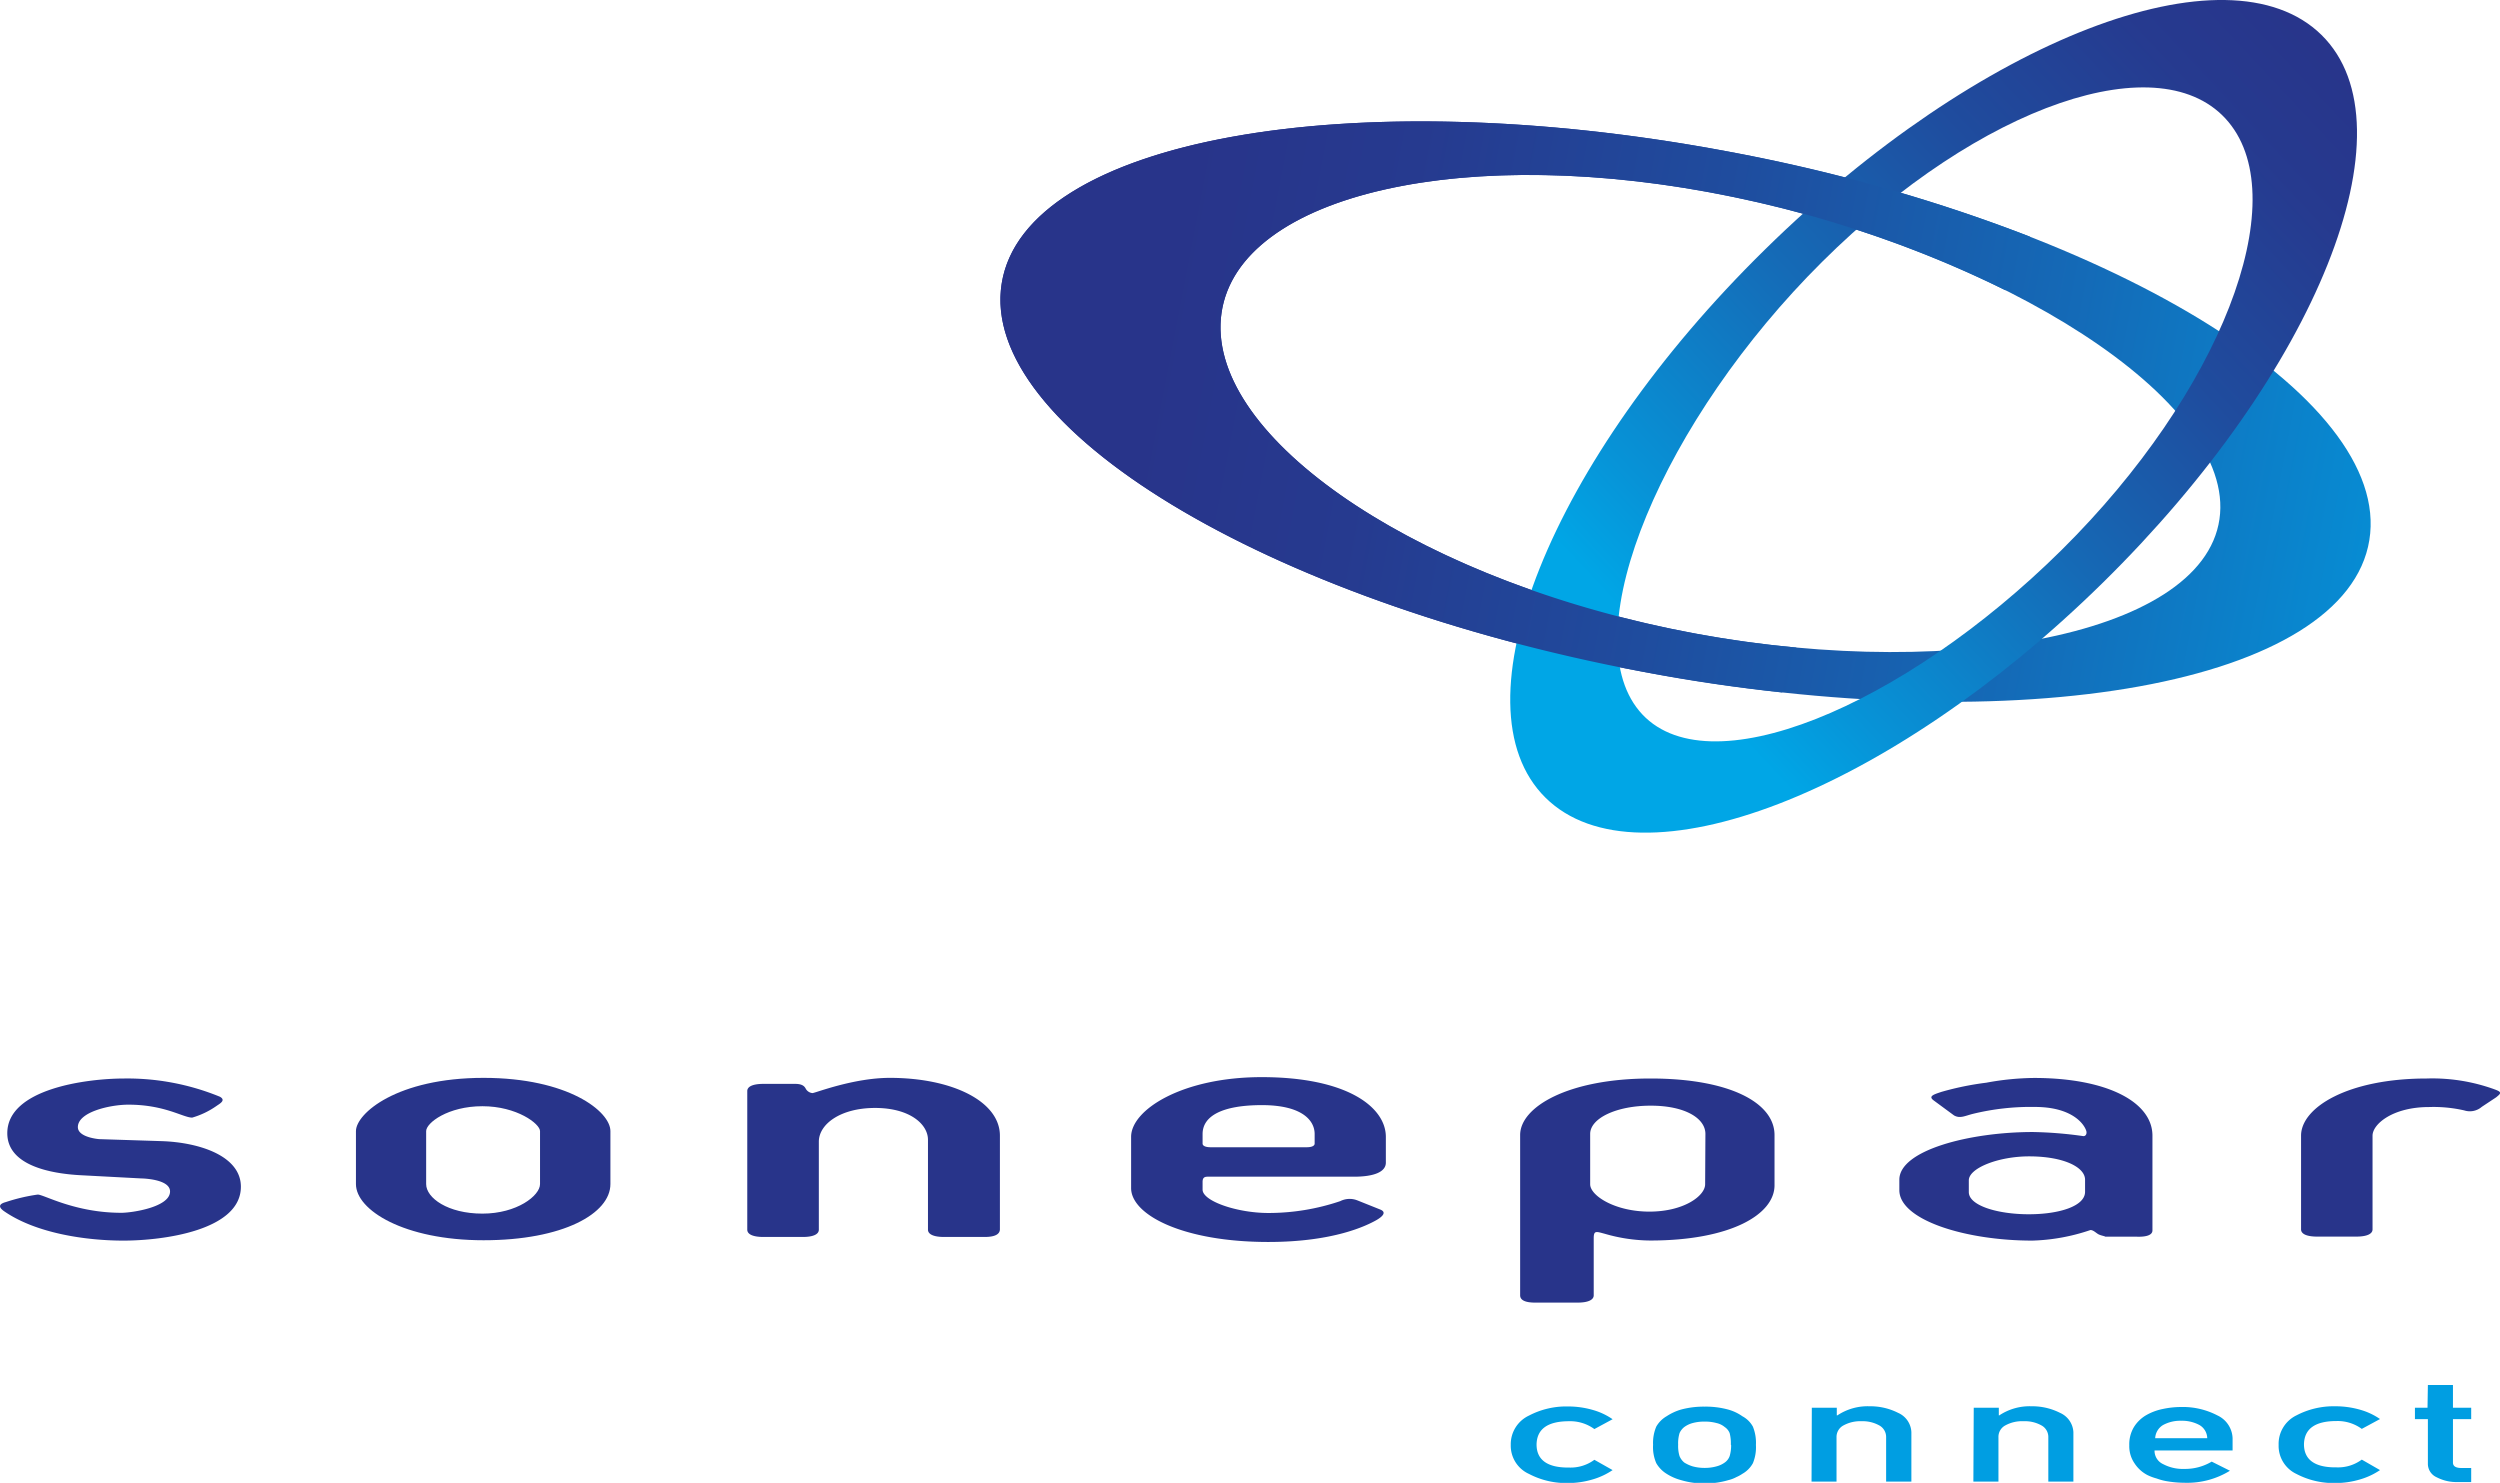<svg xmlns="http://www.w3.org/2000/svg" xmlns:xlink="http://www.w3.org/1999/xlink" viewBox="0 0 274.2 162.64"><defs><style>.a{fill:#28348a;}.b{fill:url(#a);}.c{fill:url(#b);}.d{fill:url(#c);}.e{fill:#009ee2;}</style><linearGradient id="a" x1="-5309.53" y1="-2305.52" x2="-5232.4" y2="-2290.73" gradientTransform="translate(10611.3 4626.91) scale(1.96)" gradientUnits="userSpaceOnUse"><stop offset="0" stop-color="#28348a"/><stop offset="0.16" stop-color="#263a8f"/><stop offset="0.38" stop-color="#1f4c9e"/><stop offset="0.64" stop-color="#146ab7"/><stop offset="0.93" stop-color="#0493d9"/><stop offset="1" stop-color="#009ee2"/></linearGradient><linearGradient id="b" x1="-4998.18" y1="-3176.11" x2="-5016.51" y2="-3158.91" gradientTransform="translate(20384.07 12816.99) scale(4.01)" gradientUnits="userSpaceOnUse"><stop offset="0" stop-color="#28348a"/><stop offset="0.15" stop-color="#263a8f"/><stop offset="0.37" stop-color="#1f4c9e"/><stop offset="0.61" stop-color="#156ab6"/><stop offset="0.89" stop-color="#0793d7"/><stop offset="1" stop-color="#00a6e6"/></linearGradient><linearGradient id="c" x1="-5309.53" y1="-2305.52" x2="-5232.4" y2="-2290.73" xlink:href="#a"/></defs><title>logo-sonepar-connect</title><path class="a" d="M137.36,199.63c0,1.27-2.53,3.24-6.32,3.24s-6.17-1.72-6.17-3.24v-5.81c0-.9,2.39-2.73,6.17-2.73s6.32,1.93,6.32,2.73Zm7.72,0v-5.81c0-2.17-4.66-5.84-13.91-5.84-9.52,0-14,3.92-14,5.84v5.81c0,2.86,5.28,6.16,14,6.16S145.08,202.86,145.08,199.63Z" transform="translate(-78.13 -69.76)"/><path class="a" d="M186.12,205.43h-4.44c-1.14,0-1.77-.29-1.77-.8v-9.86c0-1.71-2-3.49-5.8-3.49s-6.17,1.78-6.17,3.7l0,9.65c0,.51-.62.8-1.76.8h-4.32c-1.14,0-1.77-.29-1.77-.8v-15.2c0-.51.63-.79,1.77-.79h3.47c.66,0,1,.17,1.18.54a.94.94,0,0,0,.73.47c.29,0,4.48-1.67,8.49-1.67,6.83,0,12.07,2.57,12.07,6.34v10.31C187.76,205.14,187.25,205.43,186.12,205.43Z" transform="translate(-78.13 -69.76)"/><path class="a" d="M222.32,195.19c0,.25-.32.4-.87.4H210.92c-.56,0-.89-.15-.89-.4v-1.05c0-2,2.2-3.17,6.51-3.17s5.78,1.62,5.78,3.17Zm7.81,2.09v-2.83c0-3.23-4.2-6.55-13.62-6.55-8.71,0-14.32,3.58-14.32,6.55v5.62c0,2.94,5.69,5.91,15.05,5.91,7.16,0,10.76-1.78,11.86-2.4.69-.4,1.14-.87.41-1.16l-2.5-1a2.29,2.29,0,0,0-1.88.08,24.48,24.48,0,0,1-7.89,1.3c-3.42,0-7.21-1.3-7.21-2.56v-.84c0-.42.15-.58.55-.58h16C228.84,198.83,230.13,198.29,230.13,197.28Z" transform="translate(-78.13 -69.76)"/><path class="a" d="M265.15,199.65c0,1.27-2.33,3-6.11,3s-6.5-1.75-6.5-3v-5.52c0-1.71,2.86-3.1,6.64-3.1s6,1.39,6,3.1Zm7.61.11v-5.51c0-3.53-4.9-6.2-13.61-6.2-9,0-14.29,3.11-14.29,6.2v17.58c0,.51.51.8,1.65.8h4.65c1.14,0,1.77-.29,1.77-.8v-6.24c0-.9.26-.76,1.21-.51a18.13,18.13,0,0,0,5,.74C267.86,205.82,272.76,203,272.76,199.76Z" transform="translate(-78.13 -69.76)"/><path class="a" d="M306.82,200.48c0,1.56-2.8,2.46-6.18,2.46s-6.57-.94-6.57-2.43v-1.29c0-1.34,3.24-2.63,6.61-2.63,3.78,0,6.14,1.18,6.14,2.56Zm7.39,4.23V194.32c0-3.65-4.89-6.33-13-6.33a30.22,30.22,0,0,0-5.22.52,32.37,32.37,0,0,0-4.9,1c-.83.28-1.51.47-.88.94l2.24,1.65c.66.37,1.18.05,2.06-.17a26.7,26.7,0,0,1,6.81-.76c4,0,5.39,1.81,5.64,2.65.08.29-.07.61-.4.54a44.18,44.18,0,0,0-5.46-.44c-6.95,0-14.65,2-14.65,5.23v1.15c0,3.26,7.22,5.53,14.58,5.53a21.55,21.55,0,0,0,6.38-1.16c.28,0,.53.24.8.42s.77.24.83.31h3.43C313.58,205.44,314.21,205.21,314.21,204.71Z" transform="translate(-78.13 -69.76)"/><path class="a" d="M91.67,205.83c-4.09,0-9.59-.79-13.1-3.23-.82-.58-.32-.86.21-1a19.82,19.82,0,0,1,3.49-.82c.68,0,4.06,2,9.18,2,1.12,0,5.33-.61,5.33-2.34,0-1.4-3.17-1.43-3.17-1.43l-6.79-.36c-3-.18-7.89-1-7.89-4.6,0-4.87,8.68-6,12.84-6a26.77,26.77,0,0,1,10.48,2c.69.39,0,.75-.36,1a9,9,0,0,1-2.68,1.29c-1,0-3-1.42-7-1.42-2,0-5.54.8-5.54,2.46,0,1.15,2.34,1.32,2.34,1.32l6.86.22c4.13.14,8.68,1.62,8.68,5C104.55,204.72,96,205.83,91.67,205.83Z" transform="translate(-78.13 -69.76)"/><path class="b" d="M267.62,86.37c-41.43-7.78-77.07-1.31-79.62,14.46s29,34.86,70.38,42.62S335.45,144.77,338,129,309,94.15,267.62,86.37Zm-6.22,52.35c-29.12-6.06-51.19-21.57-49.29-34.65s27.06-18.75,56.2-12.69,55.15,22.27,53.25,35.33S290.53,144.79,261.4,138.72Z" transform="translate(-78.13 -69.76)"/><path class="c" d="M271.7,97.14c-23.53,23.1-34.29,50-24.06,60.11s37.6-.45,61.11-23.56,34.28-50,24-60.1S295.19,74.05,271.7,97.14Zm32.56,32.93c-17.36,17.19-39.09,26.38-46.34,17.66s2.7-32,20.06-49.25,37.32-24.06,44.57-15.34S321.62,112.88,304.26,130.07Z" transform="translate(-78.13 -69.76)"/><path class="d" d="M275.16,140.78a122,122,0,0,1-13.76-2.06c-29.12-6.06-51.19-21.57-49.29-34.65s27.06-18.75,56.2-12.69a124.37,124.37,0,0,1,29.76,10.21l2.71-5.87a185.42,185.42,0,0,0-33.16-9.35c-41.43-7.78-77.07-1.31-79.62,14.46s29,34.86,70.38,42.62c5.18,1,10.27,1.73,15.22,2.26Z" transform="translate(-78.13 -69.76)"/><path class="a" d="M350.33,191.16a2,2,0,0,1-1.92.39,15.09,15.09,0,0,0-3.86-.37c-4,0-6.2,1.88-6.2,3.14V204.6c0,.5-.63.79-1.77.79h-4.31c-1.14,0-1.76-.29-1.76-.79V194.32c0-3.07,5.08-6.27,13.79-6.27a20,20,0,0,1,7.46,1.2c.77.29.73.4.14.87Z" transform="translate(-78.13 -69.76)"/><path class="e" d="M255,231a7.77,7.77,0,0,1-2.11,1,9.49,9.49,0,0,1-2.81.42,8.78,8.78,0,0,1-4.25-1,3.4,3.4,0,0,1-2-3.18,3.47,3.47,0,0,1,2-3.22,8.81,8.81,0,0,1,4.26-1,9.79,9.79,0,0,1,2.8.4,7.26,7.26,0,0,1,2.11,1l-2,1.08a4.49,4.49,0,0,0-2.78-.86q-3.51,0-3.56,2.55c0,1.71,1.22,2.56,3.56,2.53a4.37,4.37,0,0,0,2.78-.85Z" transform="translate(-78.13 -69.76)"/><path class="e" d="M259.44,228.23a4.58,4.58,0,0,1,.35-2,3.11,3.11,0,0,1,1.14-1.14,5.86,5.86,0,0,1,1.58-.73,9.49,9.49,0,0,1,2.57-.32,9.33,9.33,0,0,1,2.63.33,5,5,0,0,1,1.53.73,2.8,2.8,0,0,1,1.15,1.14,4.72,4.72,0,0,1,.33,2,4.59,4.59,0,0,1-.33,2,3,3,0,0,1-1.16,1.17,3.75,3.75,0,0,1-.64.35,3.6,3.6,0,0,1-.89.34,8.78,8.78,0,0,1-2.62.36,8.57,8.57,0,0,1-2.57-.36,5.63,5.63,0,0,1-1.58-.69,3.34,3.34,0,0,1-1.14-1.17A4.4,4.4,0,0,1,259.44,228.23Zm8.53,0a4.45,4.45,0,0,0-.13-1.28,1.42,1.42,0,0,0-.54-.67,2.1,2.1,0,0,0-.9-.44,4.77,4.77,0,0,0-1.32-.16,4.87,4.87,0,0,0-1.3.16,2.72,2.72,0,0,0-.92.44,1.74,1.74,0,0,0-.52.67,3.92,3.92,0,0,0-.15,1.27,3.76,3.76,0,0,0,.15,1.24,1.79,1.79,0,0,0,.52.71,3.77,3.77,0,0,0,.92.42,4.87,4.87,0,0,0,1.3.17,4.75,4.75,0,0,0,1.32-.17,2.7,2.7,0,0,0,.9-.42,1.46,1.46,0,0,0,.54-.71A4.11,4.11,0,0,0,268,228.24Z" transform="translate(-78.13 -69.76)"/><path class="e" d="M276.85,224.16h2.74V225h.06a6,6,0,0,1,3.55-1,6.72,6.72,0,0,1,3.11.72,2.42,2.42,0,0,1,1.46,2.12v5.42H285v-4.86a1.44,1.44,0,0,0-.77-1.31,3.74,3.74,0,0,0-1.94-.45,3.8,3.8,0,0,0-1.95.45,1.43,1.43,0,0,0-.78,1.31v4.86h-2.74Z" transform="translate(-78.13 -69.76)"/><path class="e" d="M294.61,224.16h2.75V225h.05a6,6,0,0,1,3.55-1,6.72,6.72,0,0,1,3.11.72,2.45,2.45,0,0,1,1.47,2.12v5.42h-2.75v-4.86a1.44,1.44,0,0,0-.77-1.31,3.7,3.7,0,0,0-1.93-.45,3.82,3.82,0,0,0-2,.45,1.42,1.42,0,0,0-.77,1.31v4.86h-2.75Z" transform="translate(-78.13 -69.76)"/><path class="e" d="M314.44,228.85a1.61,1.61,0,0,0,.95,1.5,4.61,4.61,0,0,0,2.32.52,5.67,5.67,0,0,0,3-.8l2,1a8.92,8.92,0,0,1-4.93,1.32,12.09,12.09,0,0,1-2.11-.19,6.4,6.4,0,0,1-1-.28,5.58,5.58,0,0,1-1-.37,3.75,3.75,0,0,1-1.41-1.27,3.31,3.31,0,0,1-.59-2,3.66,3.66,0,0,1,.51-2,3.87,3.87,0,0,1,1.32-1.29,6.09,6.09,0,0,1,1.83-.69,9.68,9.68,0,0,1,2-.22,8.2,8.2,0,0,1,4,.92A2.87,2.87,0,0,1,323,227.5v1.35Zm5.78-1.35a1.71,1.71,0,0,0-.85-1.44,4,4,0,0,0-2-.47,3.93,3.93,0,0,0-2,.47,1.79,1.79,0,0,0-.86,1.44Z" transform="translate(-78.13 -69.76)"/><path class="e" d="M339.17,231a7.77,7.77,0,0,1-2.11,1,9.49,9.49,0,0,1-2.81.42,8.78,8.78,0,0,1-4.25-1,3.4,3.4,0,0,1-1.95-3.18A3.47,3.47,0,0,1,330,225a8.8,8.8,0,0,1,4.25-1,9.81,9.81,0,0,1,2.81.4,7.26,7.26,0,0,1,2.11,1l-2,1.08a4.49,4.49,0,0,0-2.78-.86q-3.51,0-3.56,2.55c0,1.71,1.22,2.56,3.56,2.53a4.37,4.37,0,0,0,2.78-.85Z" transform="translate(-78.13 -69.76)"/><path class="e" d="M344.42,221.67h2.75v2.49h2v1.25h-2v4.76c0,.41.31.61,1,.6h1v1.54h-1.43a4.73,4.73,0,0,1-2.37-.53,1.61,1.61,0,0,1-.95-1.48v-4.89H343v-1.25h1.38Z" transform="translate(-78.13 -69.76)"/></svg>
